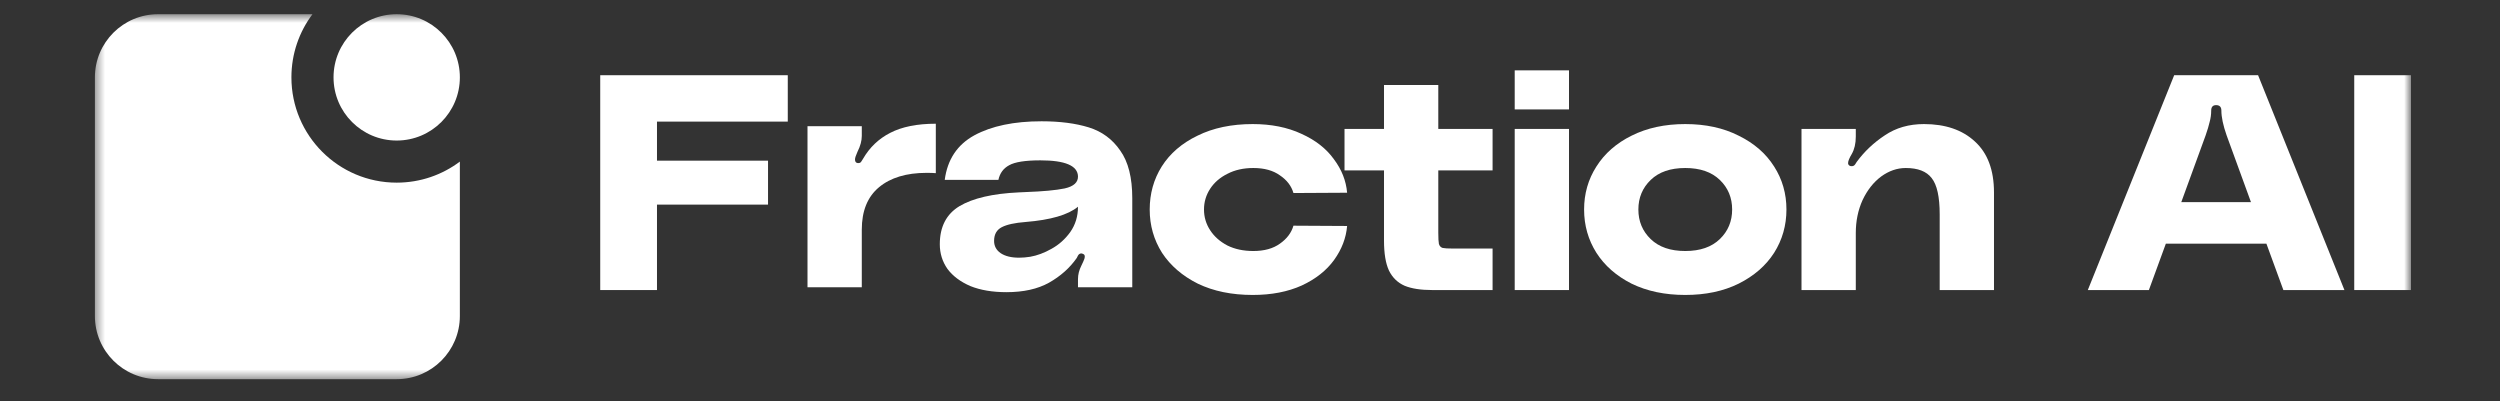 <svg width="274" height="44" viewBox="0 0 274 44" fill="none" xmlns="http://www.w3.org/2000/svg">
<rect x="0" y="0" width="274" height="44" fill="#333333" stroke="none"/>
<mask id="mask0_11387_2944" style="mask-type:luminance" maskUnits="userSpaceOnUse" x="10" y="1" width="255" height="41">
<path d="M264.247 1.557H10.4V41.557H264.247V1.557Z" fill="white"/>
</mask>
<g mask="url(#mask0_11387_2944)">
<path d="M166.012 7.711H171.962V11.992H166.012V7.711Z" fill="white"/>
<path d="M166.012 14.131H171.962V31.79H166.012V14.131Z" fill="white"/>
<path fill-rule="evenodd" clip-rule="evenodd" d="M248.398 26.706L250.258 31.789H256.95L247.486 8.244H238.29L228.824 31.789H235.518L237.377 26.706H248.398ZM244.037 14.833L246.707 22.157H239.067L241.738 14.833C241.941 14.253 242.087 13.763 242.178 13.361C242.29 12.96 242.347 12.547 242.347 12.124C242.347 11.722 242.527 11.522 242.887 11.522C243.27 11.522 243.463 11.722 243.463 12.124C243.463 12.837 243.653 13.74 244.037 14.833Z" fill="white"/>
<path d="M258.025 8.244V31.789H264.245V8.244H258.025Z" fill="white"/>
<path d="M210.867 13.598C213.21 13.598 215.07 14.233 216.444 15.504C217.842 16.775 218.541 18.637 218.541 21.089V31.792H212.59V23.497C212.59 21.58 212.298 20.253 211.711 19.517C211.148 18.782 210.202 18.414 208.871 18.414C207.925 18.414 207.024 18.726 206.167 19.35C205.333 19.974 204.658 20.833 204.139 21.925C203.644 23.018 203.395 24.222 203.395 25.537V31.792H197.445V14.133H203.395V14.969C203.395 15.727 203.248 16.362 202.956 16.875C202.685 17.321 202.55 17.656 202.55 17.879C202.55 18.012 202.618 18.113 202.753 18.18C202.798 18.202 202.865 18.213 202.956 18.213C203.113 18.213 203.238 18.146 203.327 18.012C203.418 17.856 203.475 17.767 203.496 17.745C204.33 16.608 205.356 15.638 206.573 14.835C207.79 14.01 209.221 13.598 210.867 13.598Z" fill="white"/>
<path fill-rule="evenodd" clip-rule="evenodd" d="M190.554 14.869C188.886 14.021 186.936 13.598 184.705 13.598C182.474 13.598 180.513 14.021 178.823 14.869C177.154 15.694 175.869 16.82 174.968 18.247C174.068 19.651 173.617 21.223 173.617 22.962C173.617 24.701 174.068 26.285 174.968 27.711C175.869 29.116 177.154 30.242 178.823 31.089C180.513 31.914 182.474 32.327 184.705 32.327C186.936 32.327 188.886 31.914 190.554 31.089C192.243 30.242 193.54 29.116 194.442 27.711C195.343 26.285 195.794 24.701 195.794 22.962C195.794 21.223 195.343 19.651 194.442 18.247C193.54 16.82 192.243 15.694 190.554 14.869ZM188.491 26.206C187.589 27.076 186.328 27.511 184.705 27.511C183.082 27.511 181.82 27.076 180.919 26.206C180.017 25.337 179.566 24.255 179.566 22.962C179.566 21.669 180.017 20.588 180.919 19.718C181.82 18.849 183.082 18.414 184.705 18.414C186.328 18.414 187.589 18.849 188.491 19.718C189.393 20.588 189.843 21.669 189.843 22.962C189.843 24.255 189.393 25.337 188.491 26.206Z" fill="white"/>
<path d="M157.637 25.502V18.679H163.587V14.13H157.637V9.314H151.687V14.13H147.359V18.679H151.687V26.371C151.687 27.776 151.867 28.869 152.228 29.649C152.611 30.429 153.185 30.987 153.952 31.321C154.718 31.633 155.721 31.789 156.96 31.789H163.587V27.241H159.259C158.696 27.241 158.313 27.219 158.11 27.174C157.907 27.107 157.772 26.962 157.704 26.739C157.659 26.516 157.637 26.104 157.637 25.502Z" fill="white"/>
<path d="M126.008 22.962C126.008 21.223 126.447 19.651 127.326 18.247C128.228 16.82 129.535 15.694 131.248 14.869C132.961 14.021 134.978 13.598 137.299 13.598C139.328 13.598 141.108 13.954 142.641 14.668C144.173 15.359 145.356 16.284 146.19 17.444C147.047 18.581 147.531 19.807 147.644 21.123L141.762 21.156C141.536 20.376 141.04 19.729 140.274 19.216C139.53 18.681 138.561 18.414 137.367 18.414C136.285 18.414 135.338 18.626 134.527 19.049C133.716 19.451 133.085 19.997 132.634 20.688C132.183 21.379 131.958 22.137 131.958 22.962C131.958 23.787 132.183 24.545 132.634 25.236C133.085 25.928 133.716 26.485 134.527 26.909C135.338 27.31 136.285 27.511 137.367 27.511C138.561 27.511 139.53 27.243 140.274 26.708C141.04 26.173 141.536 25.515 141.762 24.735L147.644 24.768C147.531 26.084 147.058 27.321 146.224 28.481C145.39 29.64 144.207 30.576 142.674 31.29C141.142 31.981 139.35 32.327 137.299 32.327C135 32.327 132.995 31.914 131.282 31.089C129.591 30.242 128.284 29.116 127.36 27.711C126.459 26.285 126.008 24.701 126.008 22.962Z" fill="white"/>
<path fill-rule="evenodd" clip-rule="evenodd" d="M105.165 22.591C103.723 23.46 103.002 24.854 103.002 26.771C103.002 27.775 103.284 28.678 103.847 29.48C104.433 30.261 105.267 30.885 106.349 31.353C107.453 31.799 108.771 32.022 110.304 32.022C112.175 32.022 113.73 31.676 114.969 30.985C116.231 30.272 117.246 29.369 118.012 28.276C118.034 28.254 118.079 28.165 118.147 28.009C118.237 27.853 118.361 27.775 118.519 27.775C118.564 27.775 118.632 27.797 118.722 27.841C118.835 27.886 118.891 27.975 118.891 28.109C118.891 28.265 118.835 28.455 118.722 28.678C118.609 28.901 118.542 29.046 118.519 29.112C118.271 29.603 118.147 30.093 118.147 30.584V31.487H124.097V21.721C124.097 19.469 123.658 17.73 122.779 16.504C121.922 15.255 120.773 14.408 119.33 13.962C117.888 13.516 116.164 13.293 114.158 13.293C111.138 13.293 108.681 13.806 106.788 14.831C104.918 15.857 103.836 17.485 103.543 19.714H109.425C109.583 18.979 109.977 18.444 110.608 18.109C111.239 17.752 112.377 17.574 114.023 17.574C116.727 17.574 118.102 18.154 118.147 19.313C118.17 19.982 117.685 20.428 116.693 20.651C115.724 20.852 114.282 20.985 112.366 21.052L111.656 21.086C108.794 21.219 106.63 21.721 105.165 22.591ZM112.4 24.33C115.15 24.107 117.065 23.549 118.147 22.657C118.147 23.706 117.865 24.631 117.302 25.433C116.739 26.214 116.051 26.827 115.24 27.273C114.451 27.719 113.673 28.009 112.907 28.142C112.479 28.209 112.073 28.243 111.69 28.243C110.834 28.243 110.158 28.076 109.662 27.741C109.188 27.407 108.952 26.961 108.952 26.403C108.952 25.69 109.233 25.188 109.797 24.898C110.36 24.608 111.228 24.419 112.4 24.33Z" fill="white"/>
<path d="M94.08 17.875C94.238 17.875 94.35 17.808 94.418 17.674C94.508 17.541 94.565 17.451 94.587 17.407C95.308 16.158 96.3 15.21 97.562 14.564C98.847 13.895 100.515 13.56 102.565 13.56V18.979C102.34 18.956 102.002 18.945 101.551 18.945C99.343 18.945 97.607 19.469 96.345 20.517C95.083 21.565 94.452 23.115 94.452 25.166V31.487H88.502V13.828H94.452V14.898C94.452 15.434 94.294 16.013 93.979 16.637C93.798 17.039 93.708 17.317 93.708 17.474C93.708 17.719 93.809 17.853 94.012 17.875H94.08Z" fill="white"/>
<path d="M86.34 8.244H65.785V31.789H72.005V22.425H84.176V17.609H72.005V13.328H86.34V8.244Z" fill="white"/>
<path d="M50.401 8.48C50.401 12.303 47.301 15.403 43.478 15.403C39.654 15.403 36.555 12.303 36.555 8.48C36.555 4.656 39.654 1.557 43.478 1.557C47.301 1.557 50.401 4.656 50.401 8.48Z" fill="white"/>
<path d="M50.4 17.711C48.472 19.16 46.075 20.018 43.477 20.018C37.105 20.018 31.939 14.852 31.939 8.48C31.939 5.882 32.797 3.485 34.246 1.557H17.323C13.5 1.557 10.4 4.656 10.4 8.48V34.634C10.4 38.457 13.5 41.557 17.323 41.557H43.477C47.301 41.557 50.4 38.457 50.4 34.634V17.711Z" fill="white"/>
</g>
</svg>
